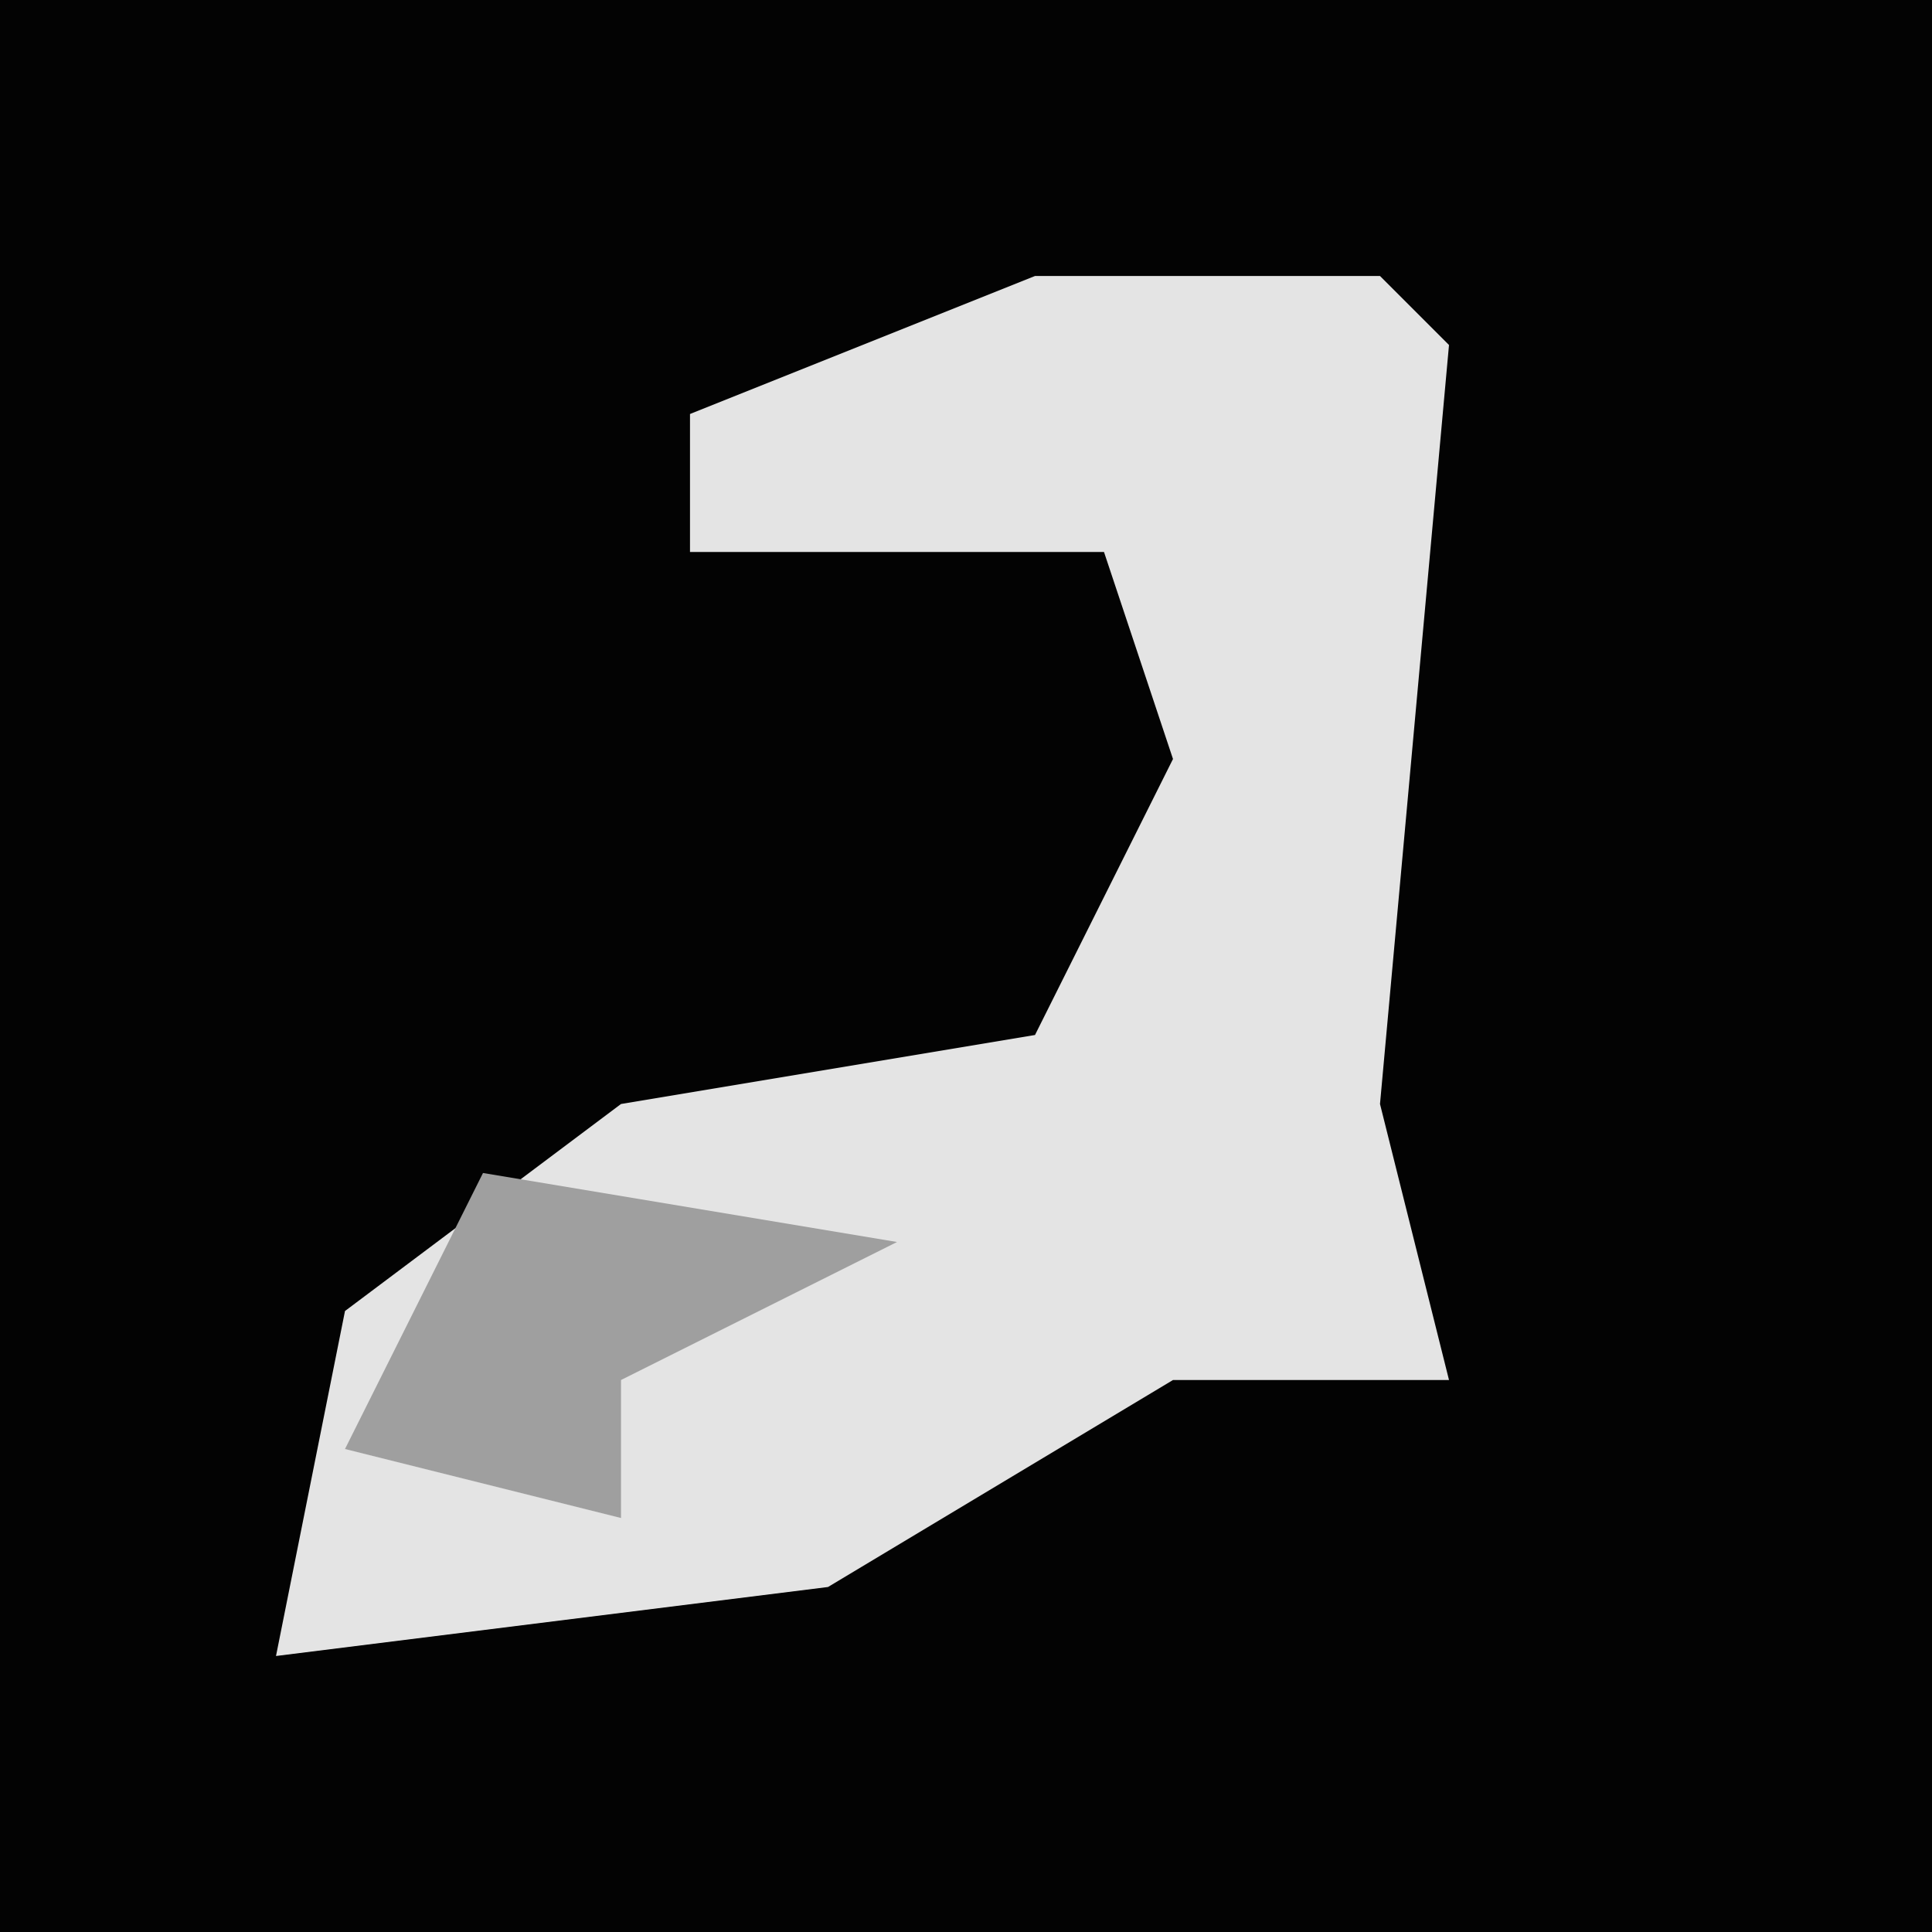 <?xml version="1.0" encoding="UTF-8"?>
<svg version="1.1" xmlns="http://www.w3.org/2000/svg" width="28" height="28">
<path d="M0,0 L28,0 L28,28 L0,28 Z " fill="#030303" transform="translate(0,0)"/>
<path d="M0,0 L5,0 L6,1 L5,12 L6,16 L2,16 L-3,19 L-11,20 L-10,15 L-6,12 L0,11 L2,7 L1,4 L-5,4 L-5,2 Z " fill="#E4E4E4" transform="translate(15,4)"/>
<path d="M0,0 L6,1 L2,3 L2,5 L-2,4 Z " fill="#9F9F9F" transform="translate(7,17)"/>
</svg>
